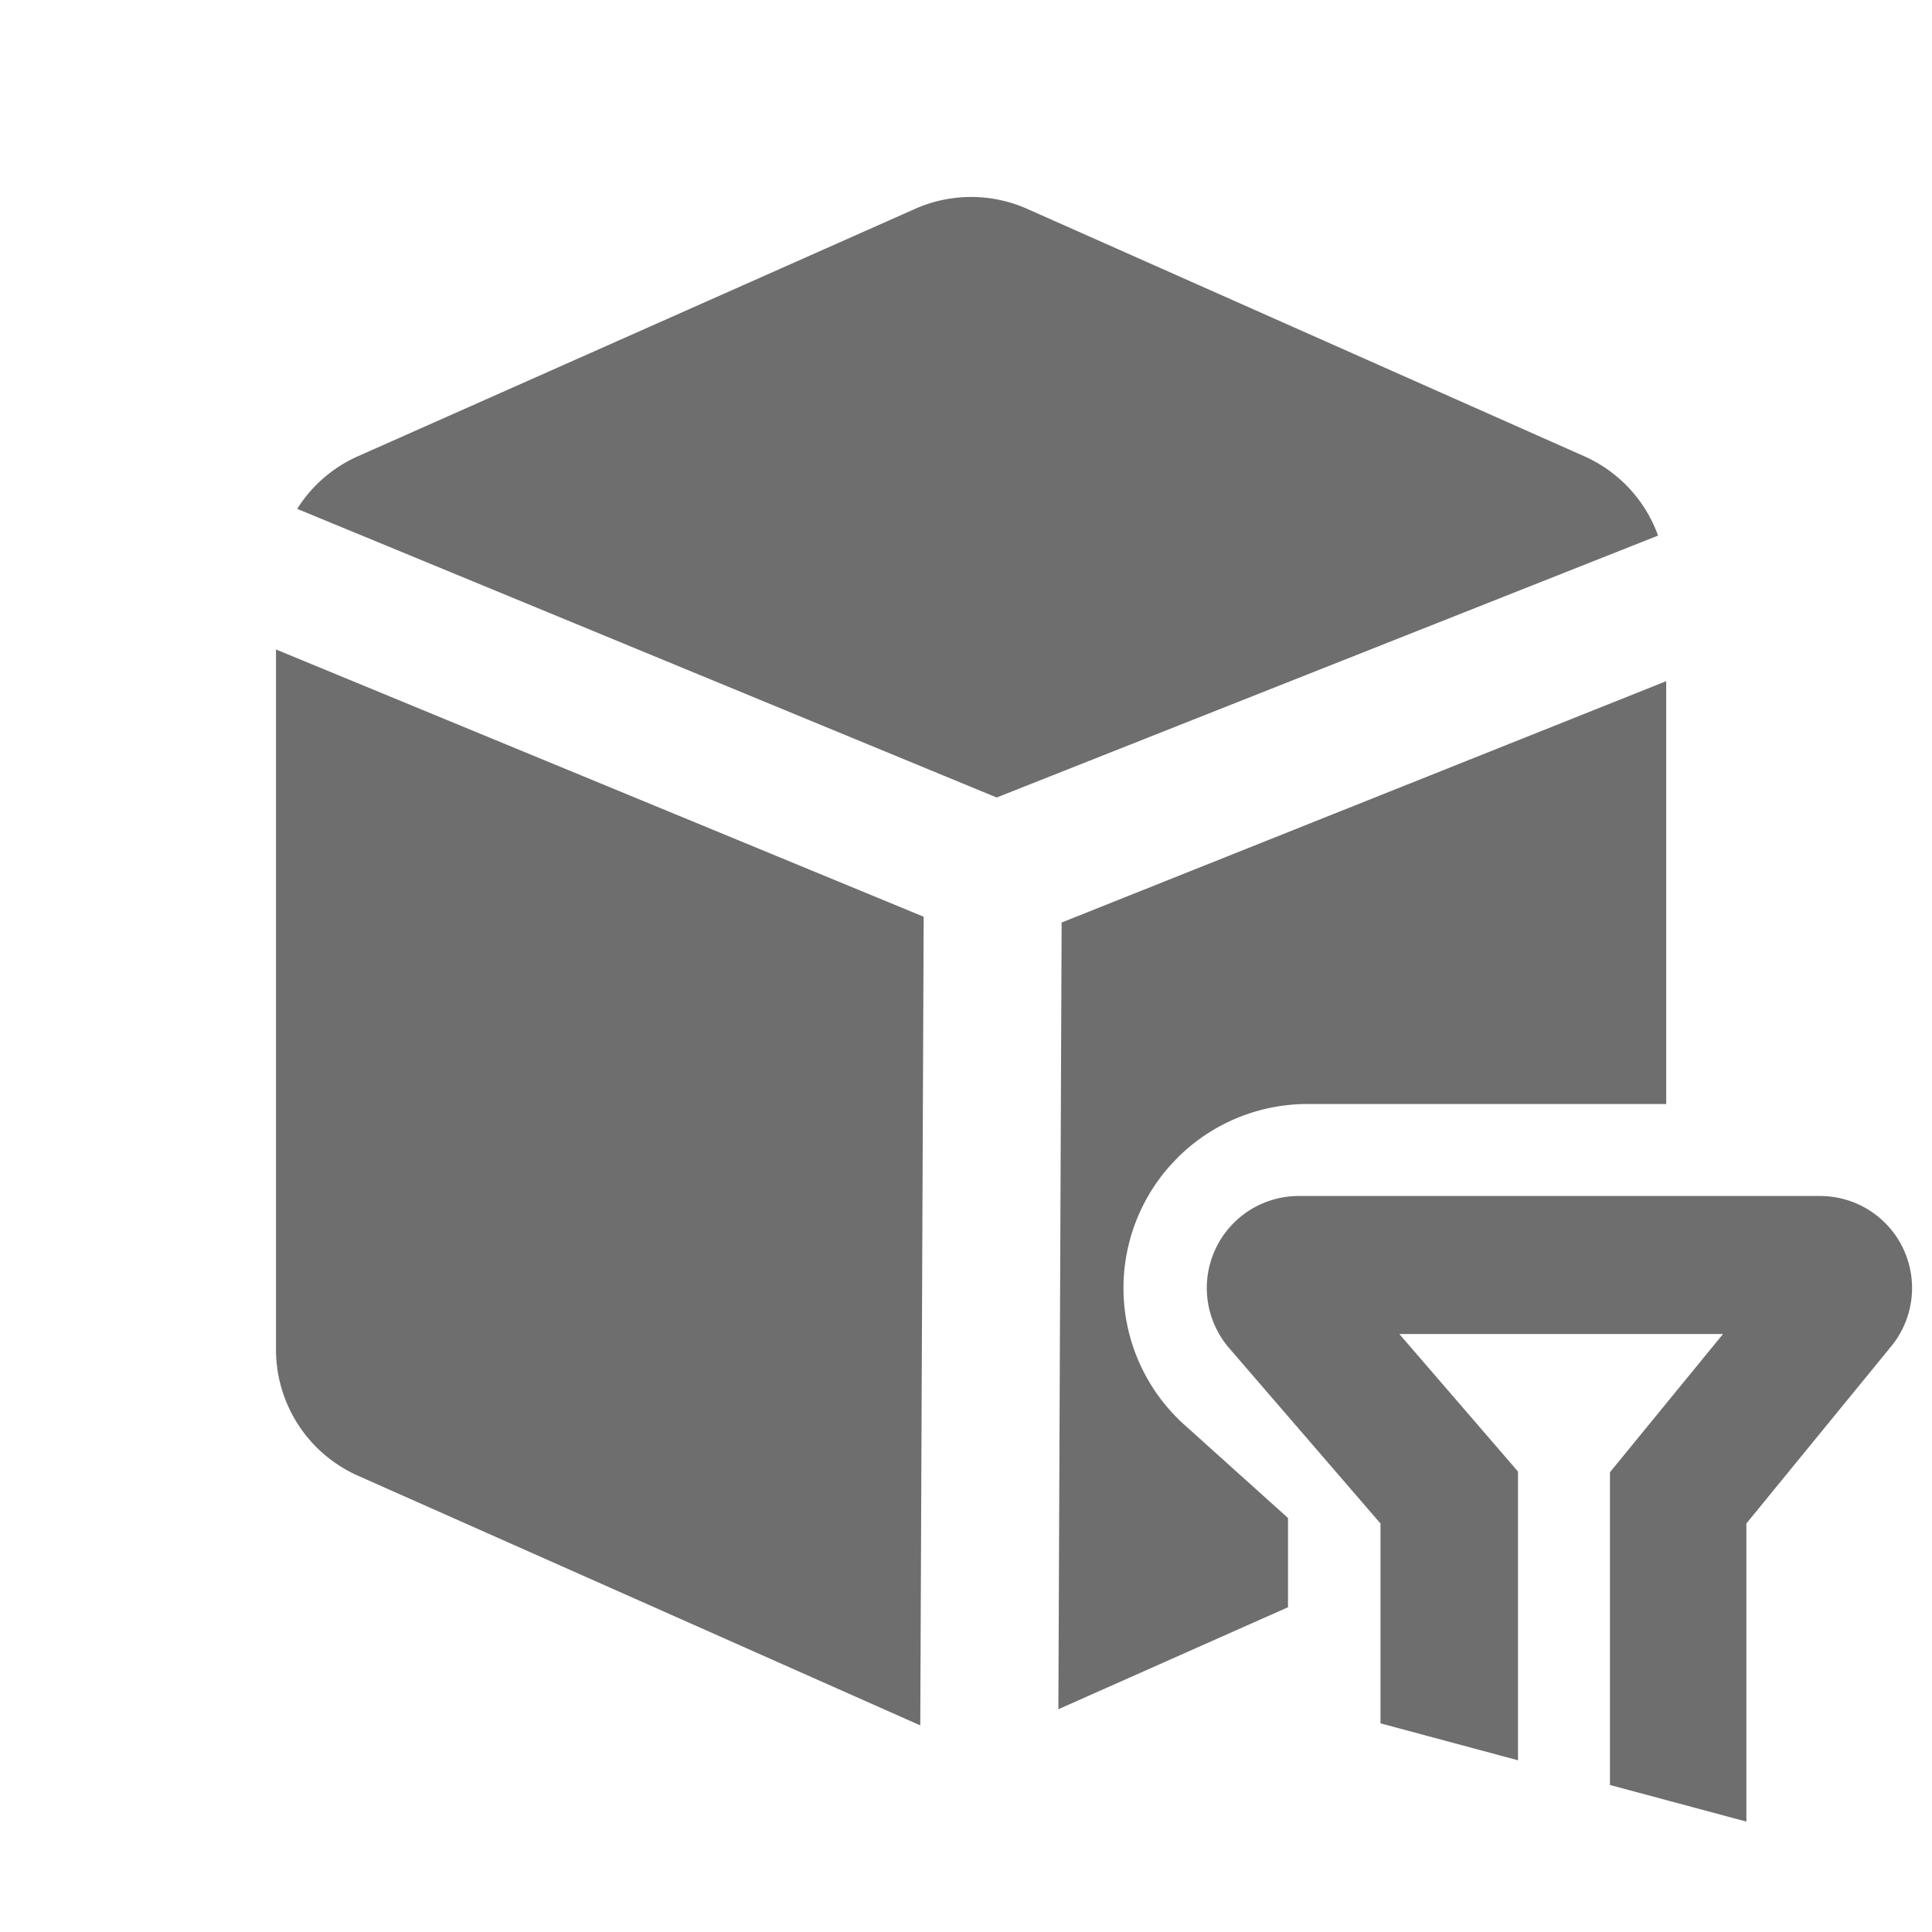 <?xml version="1.0" standalone="no"?><!DOCTYPE svg PUBLIC "-//W3C//DTD SVG 1.1//EN" "http://www.w3.org/Graphics/SVG/1.1/DTD/svg11.dtd"><svg t="1691051521400" class="icon" viewBox="0 0 1024 1024" version="1.1" xmlns="http://www.w3.org/2000/svg" p-id="11639" width="16" height="16" xmlns:xlink="http://www.w3.org/1999/xlink"><path d="M964.657 633.905a48.762 48.762 0 0 1 37.766 79.628l-76.8 93.94V965.486l-72.314-19.407v-165.766L913.237 707.048H741.669L804.571 779.947v153.039l-72.875-19.578V807.497l-80.189-92.94A48.762 48.762 0 0 1 688.421 633.905h276.236zM146.286 344.235l343.284 141.653-1.804 428.568a73.216 73.216 0 0 1-2.731-1.17L189.733 782.165A73.143 73.143 0 0 1 146.286 715.313V344.259z m736.841 16.798V585.143h-190.123a97.524 97.524 0 0 0-68.681 28.282l-3.803 3.998a97.524 97.524 0 0 0 7.241 137.752L682.667 804.571v47.299l-121.71 54.053 1.731-416.963 320.439-127.927zM544.402 110.69l295.253 131.121a73.143 73.143 0 0 1 39.156 42.057l-350.549 138.825-370.737-152.99c7.558-12.044 18.651-21.87 32.207-27.892l295.302-131.121a73.143 73.143 0 0 1 59.368 0z" p-id="11640" fill="#6E6E6E"></path></svg>